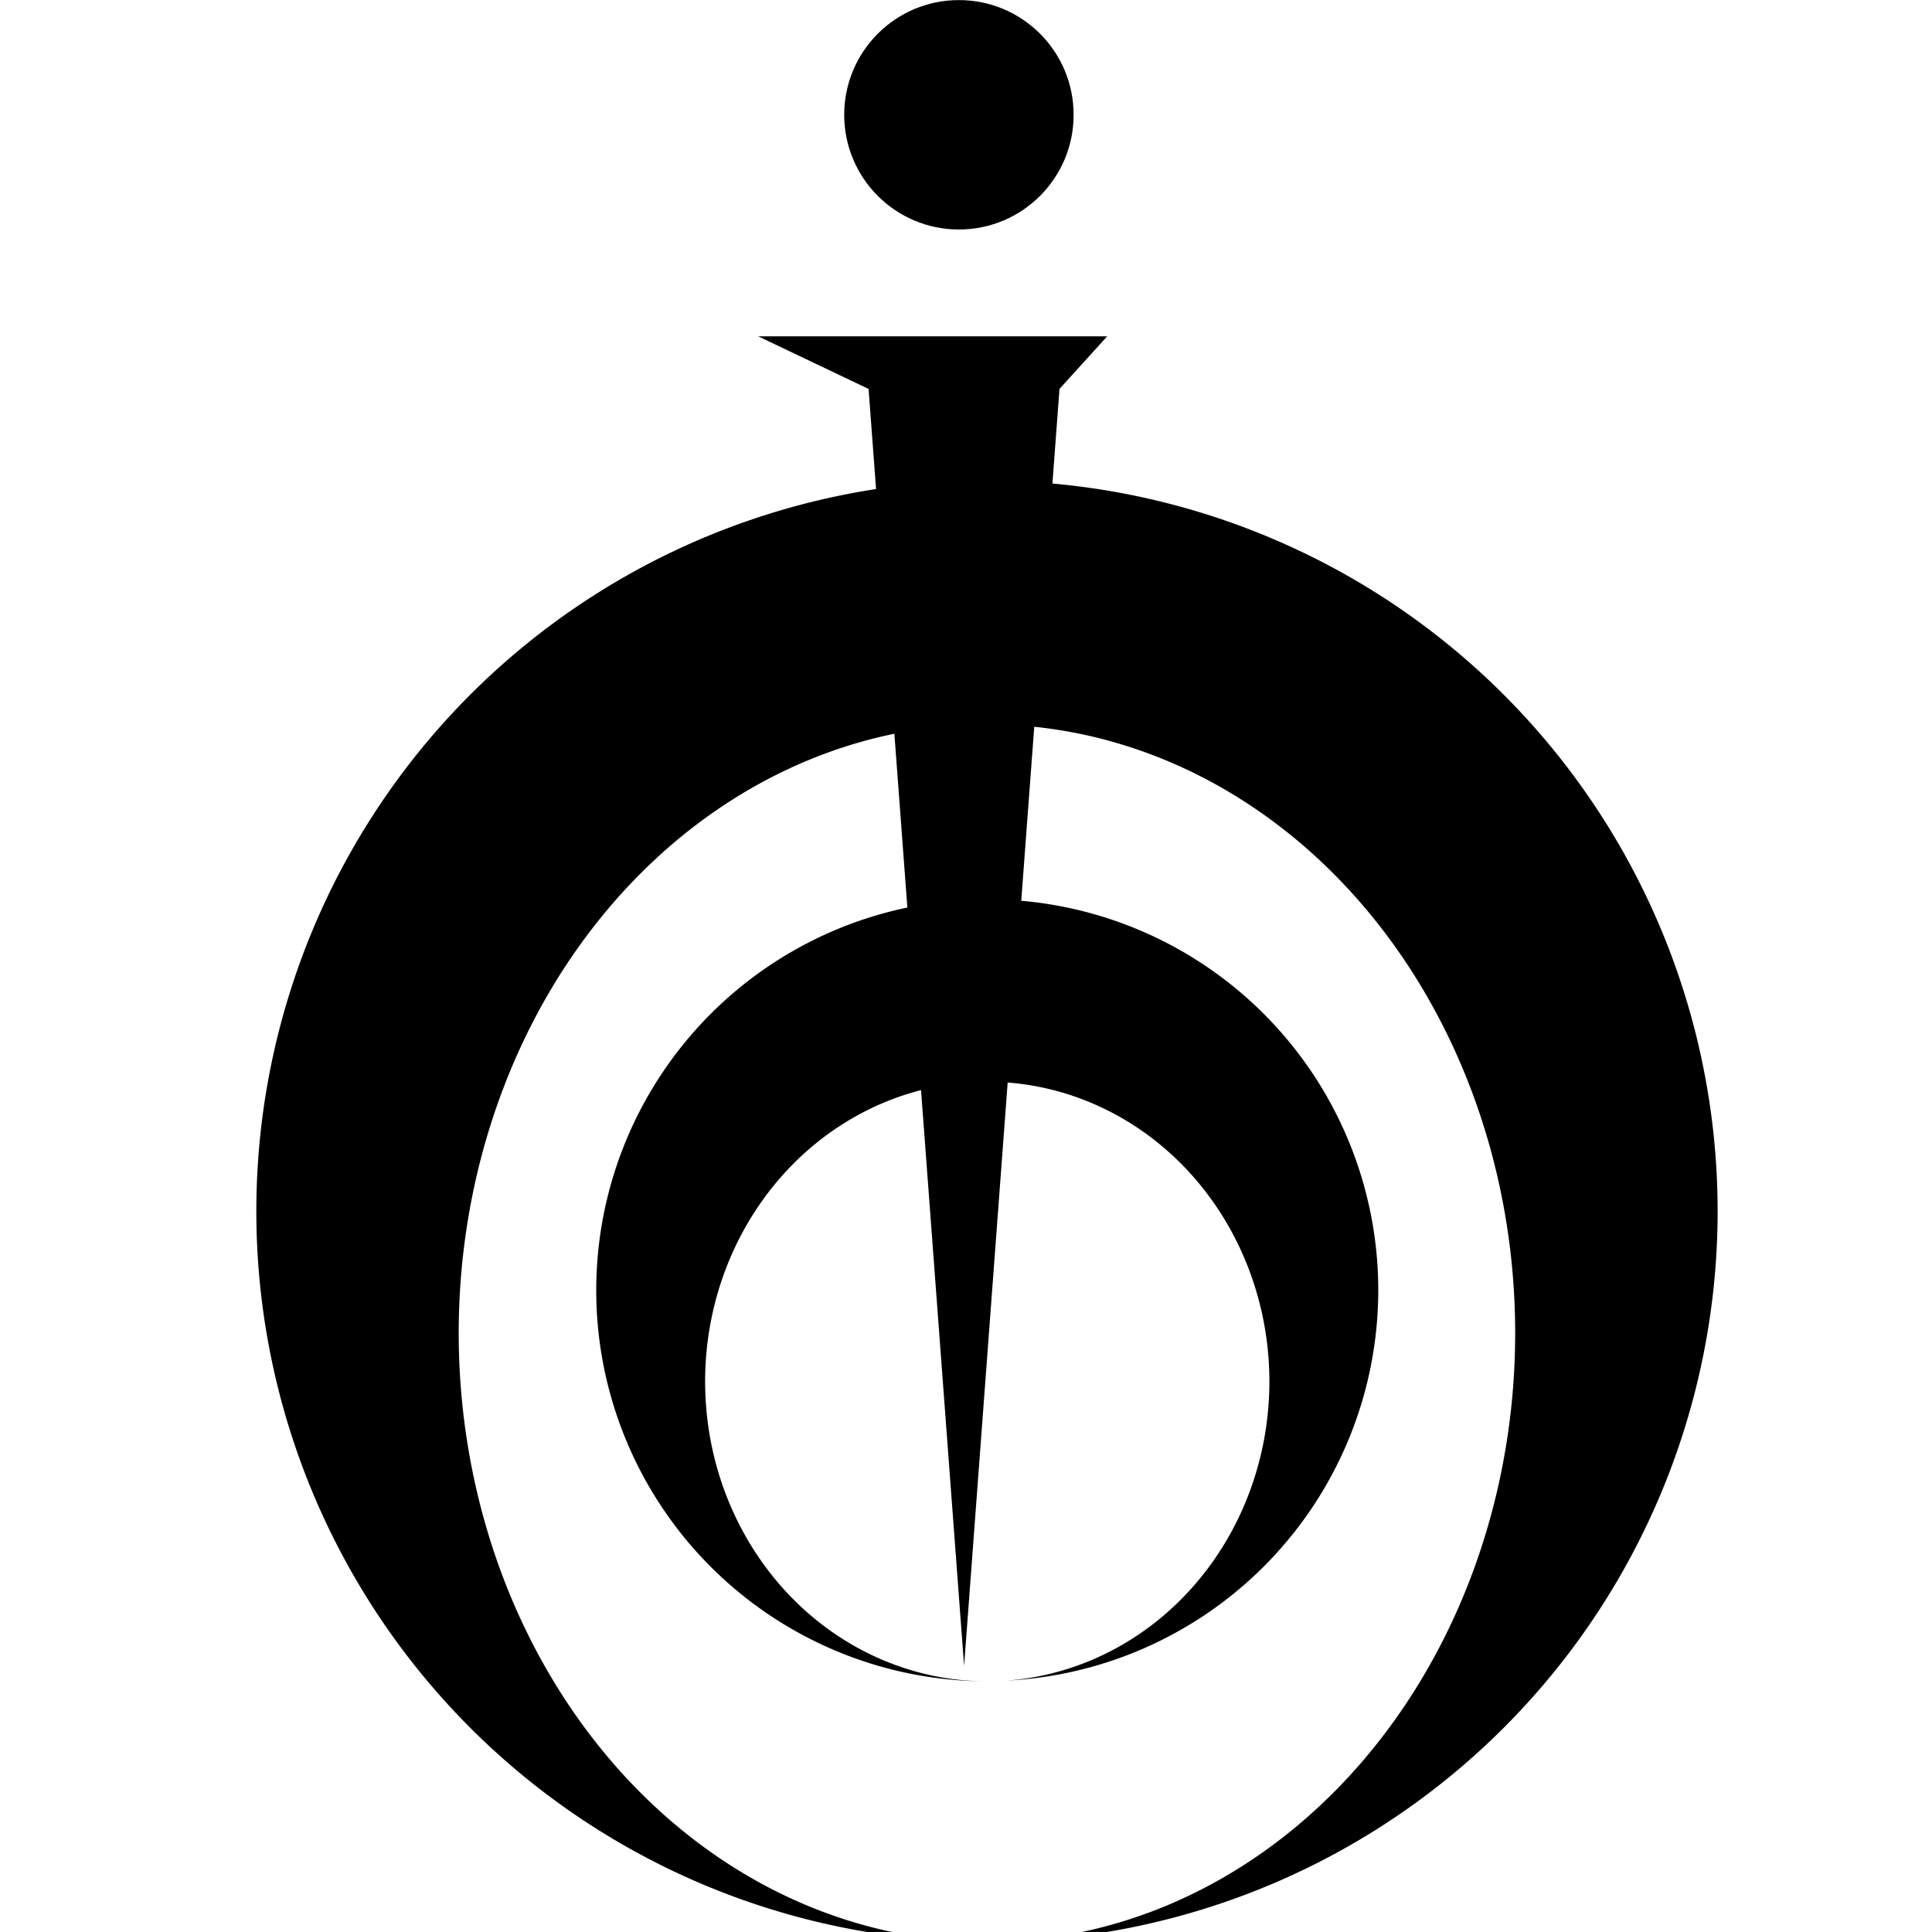 <?xml version="1.0" encoding="UTF-8"?>
<!-- Created with Inkscape (http://www.inkscape.org/) -->
<svg width="200.87mm" height="200.87mm" version="1.1" viewBox="0 0 200.87 200.87" xmlns="http://www.w3.org/2000/svg" xmlns:cc="http://creativecommons.org/ns#" xmlns:dc="http://purl.org/dc/elements/1.1/" xmlns:rdf="http://www.w3.org/1999/02/22-rdf-syntax-ns#">
 <g transform="translate(92.224 -194.3)">
  <g transform="matrix(13.476,0,0,13.476,-1366,-249.55)">
   <path transform="scale(.265)" d="m385.42 138.28a21.272 21.272 0 0 0-21.271 21.271 21.272 21.272 0 0 0 21.271 21.273 15.379 17.723 0 0 1-15.379-17.725 15.379 17.723 0 0 1 15.379-17.723 15.379 17.723 0 0 1 15.379 17.723 15.379 17.723 0 0 1-15.379 17.725 21.272 21.272 0 0 0 21.273-21.273 21.272 21.272 0 0 0-21.273-21.271z"/>
   <path transform="scale(.265)" d="m385.43 150.47a11.384 11.384 0 0 0-11.385 11.383 11.384 11.384 0 0 0 11.385 11.385 8.214 8.728 0 0 1-8.215-8.729 8.214 8.728 0 0 1 8.215-8.727 8.214 8.728 0 0 1 8.213 8.727 8.214 8.728 0 0 1-7.633 8.707 11.384 11.384 0 0 0 10.803-11.363 11.384 11.384 0 0 0-11.383-11.383z"/>
   <circle cx="101.92" cy="33.822" r=".885"/>
   <path d="m101.96 45.788-0.737-9.851-0.852-0.406h2.693l-0.368 0.406z" fill-rule="evenodd"/>
  </g>
 </g>
</svg>
